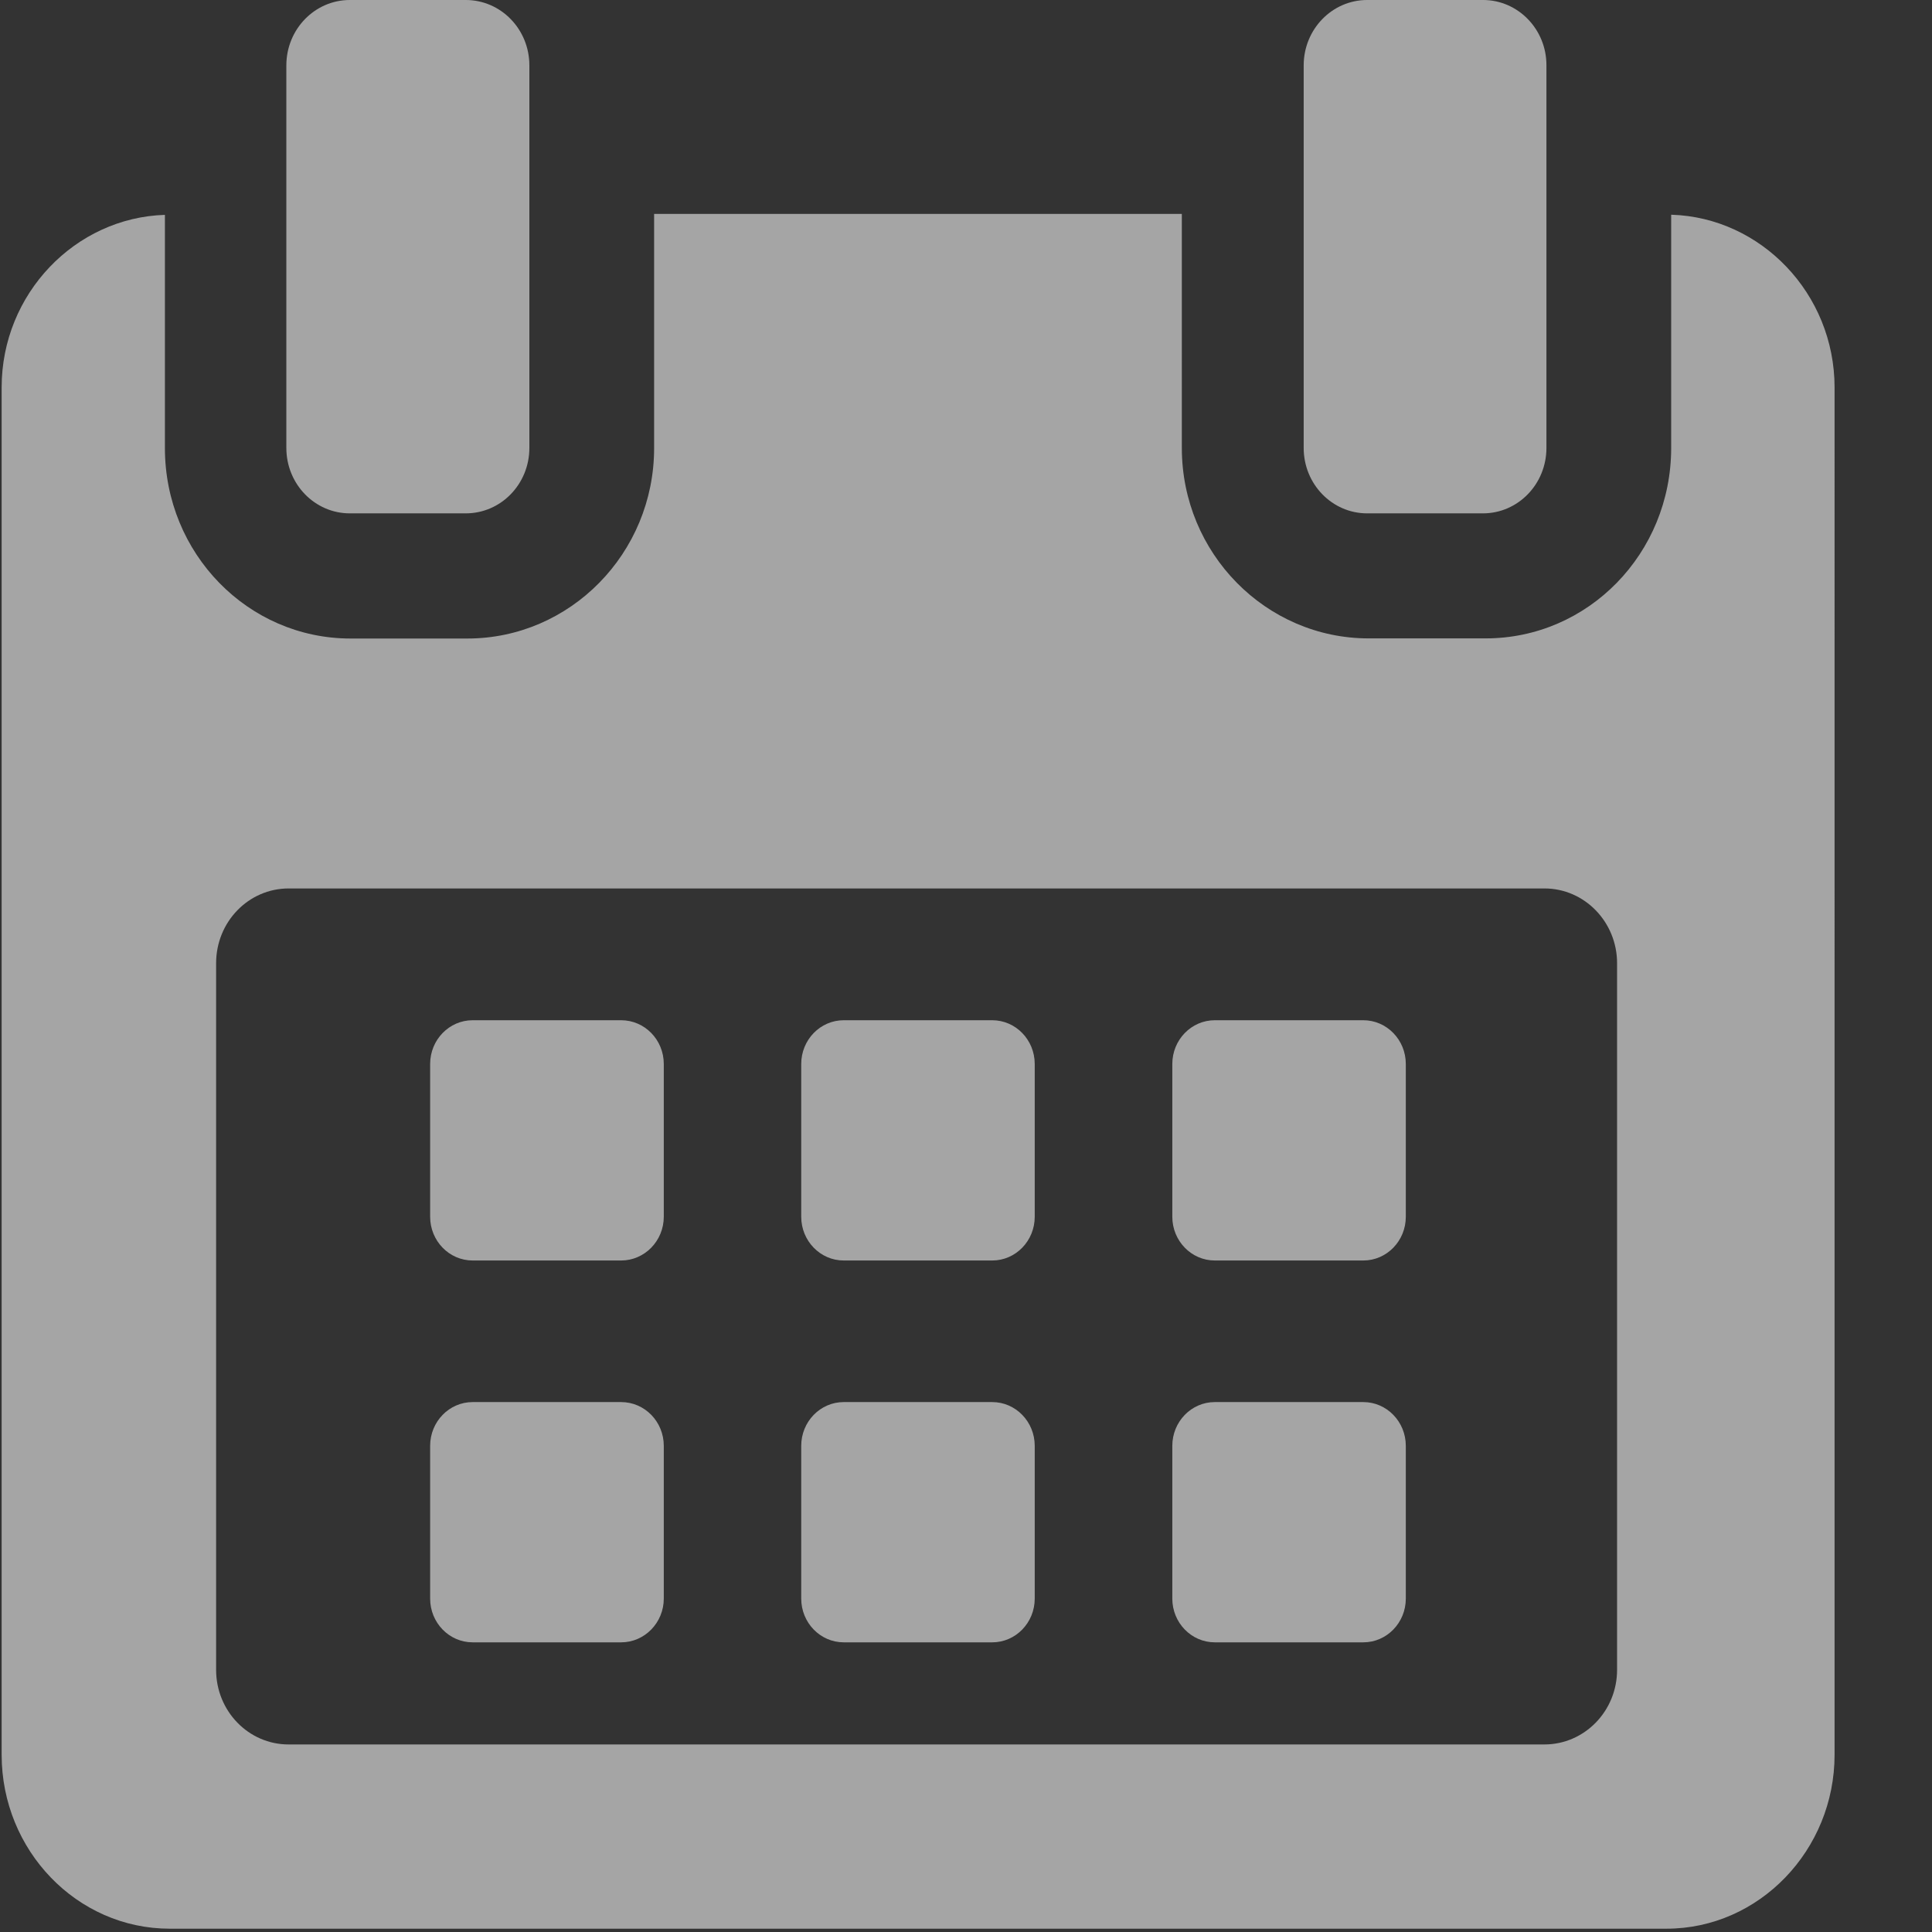 <svg xmlns="http://www.w3.org/2000/svg" width="14" height="14" viewBox="0 0 14 14">
    <rect x="0" y="0" width="14" height="14" fill="#333333" stroke="none"/>
    <g fill="none" fill-rule="evenodd" opacity=".6">
        <g fill="#F2F2F2" fill-rule="nonzero">
            <g>
                <g>
                    <g>
                        <g>
                            <path d="M4.81 7.71c0-.175-.138-.317-.309-.317H3.425c-.17 0-.308.142-.308.317v1.107c0 .175.138.317.308.317h1.076c.17 0 .309-.142.309-.317V7.71zM7.498 7.71c0-.175-.138-.317-.308-.317H6.114c-.17 0-.308.142-.308.317v1.107c0 .175.138.317.308.317H7.19c.17 0 .308-.142.308-.317V7.71zM10.187 7.71c0-.175-.138-.317-.308-.317H8.803c-.17 0-.308.142-.308.317v1.107c0 .175.138.317.308.317h1.076c.17 0 .308-.142.308-.317V7.71zM4.81 10.477c0-.175-.138-.317-.309-.317H3.425c-.17 0-.308.142-.308.317v1.107c0 .175.138.317.308.317h1.076c.17 0 .309-.142.309-.317v-1.107zM7.498 10.477c0-.175-.138-.317-.308-.317H6.114c-.17 0-.308.142-.308.317v1.107c0 .175.138.317.308.317H7.19c.17 0 .308-.142.308-.317v-1.107zM10.187 10.477c0-.175-.138-.317-.308-.317H8.803c-.17 0-.308.142-.308.317v1.107c0 .175.138.317.308.317h1.076c.17 0 .308-.142.308-.317v-1.107z" transform="translate(-111 -443) translate(14 309) translate(16 132) translate(81) translate(0 2)"/>
                            <path d="M12.11 1.556v1.69c0 .765-.602 1.38-1.344 1.38h-.849c-.742 0-1.353-.615-1.353-1.38V1.55H4.74v1.697c0 .764-.61 1.38-1.353 1.38H2.54c-.743 0-1.345-.616-1.345-1.38v-1.69c-.65.02-1.183.572-1.183 1.25v9.909c0 .692.545 1.26 1.218 1.26h10.846c.672 0 1.218-.57 1.218-1.26V2.808c0-.68-.533-1.232-1.182-1.252zM11.718 12.1c0 .299-.236.541-.527.541h-9.1c-.29 0-.525-.242-.525-.541V6.98c0-.3.235-.542.526-.542h9.1c.29 0 .526.243.526.542v5.118z" transform="translate(-111 -443) translate(14 309) translate(16 132) translate(81) translate(0 2)"/>
                            <path d="M2.536 3.72h.839c.255 0 .461-.212.461-.474V.474C3.836.212 3.63 0 3.375 0h-.84c-.254 0-.46.212-.46.474v2.772c0 .262.206.474.46.474zM9.906 3.72h.84c.254 0 .46-.212.46-.474V.474C11.207.212 11 0 10.747 0h-.84c-.254 0-.46.212-.46.474v2.772c0 .262.206.474.46.474z" transform="translate(-111 -443) translate(14 309) translate(16 132) translate(81) translate(0 2)"/>
                        </g>
                    </g>
                </g>
            </g>
        </g>
    </g>
</svg>

